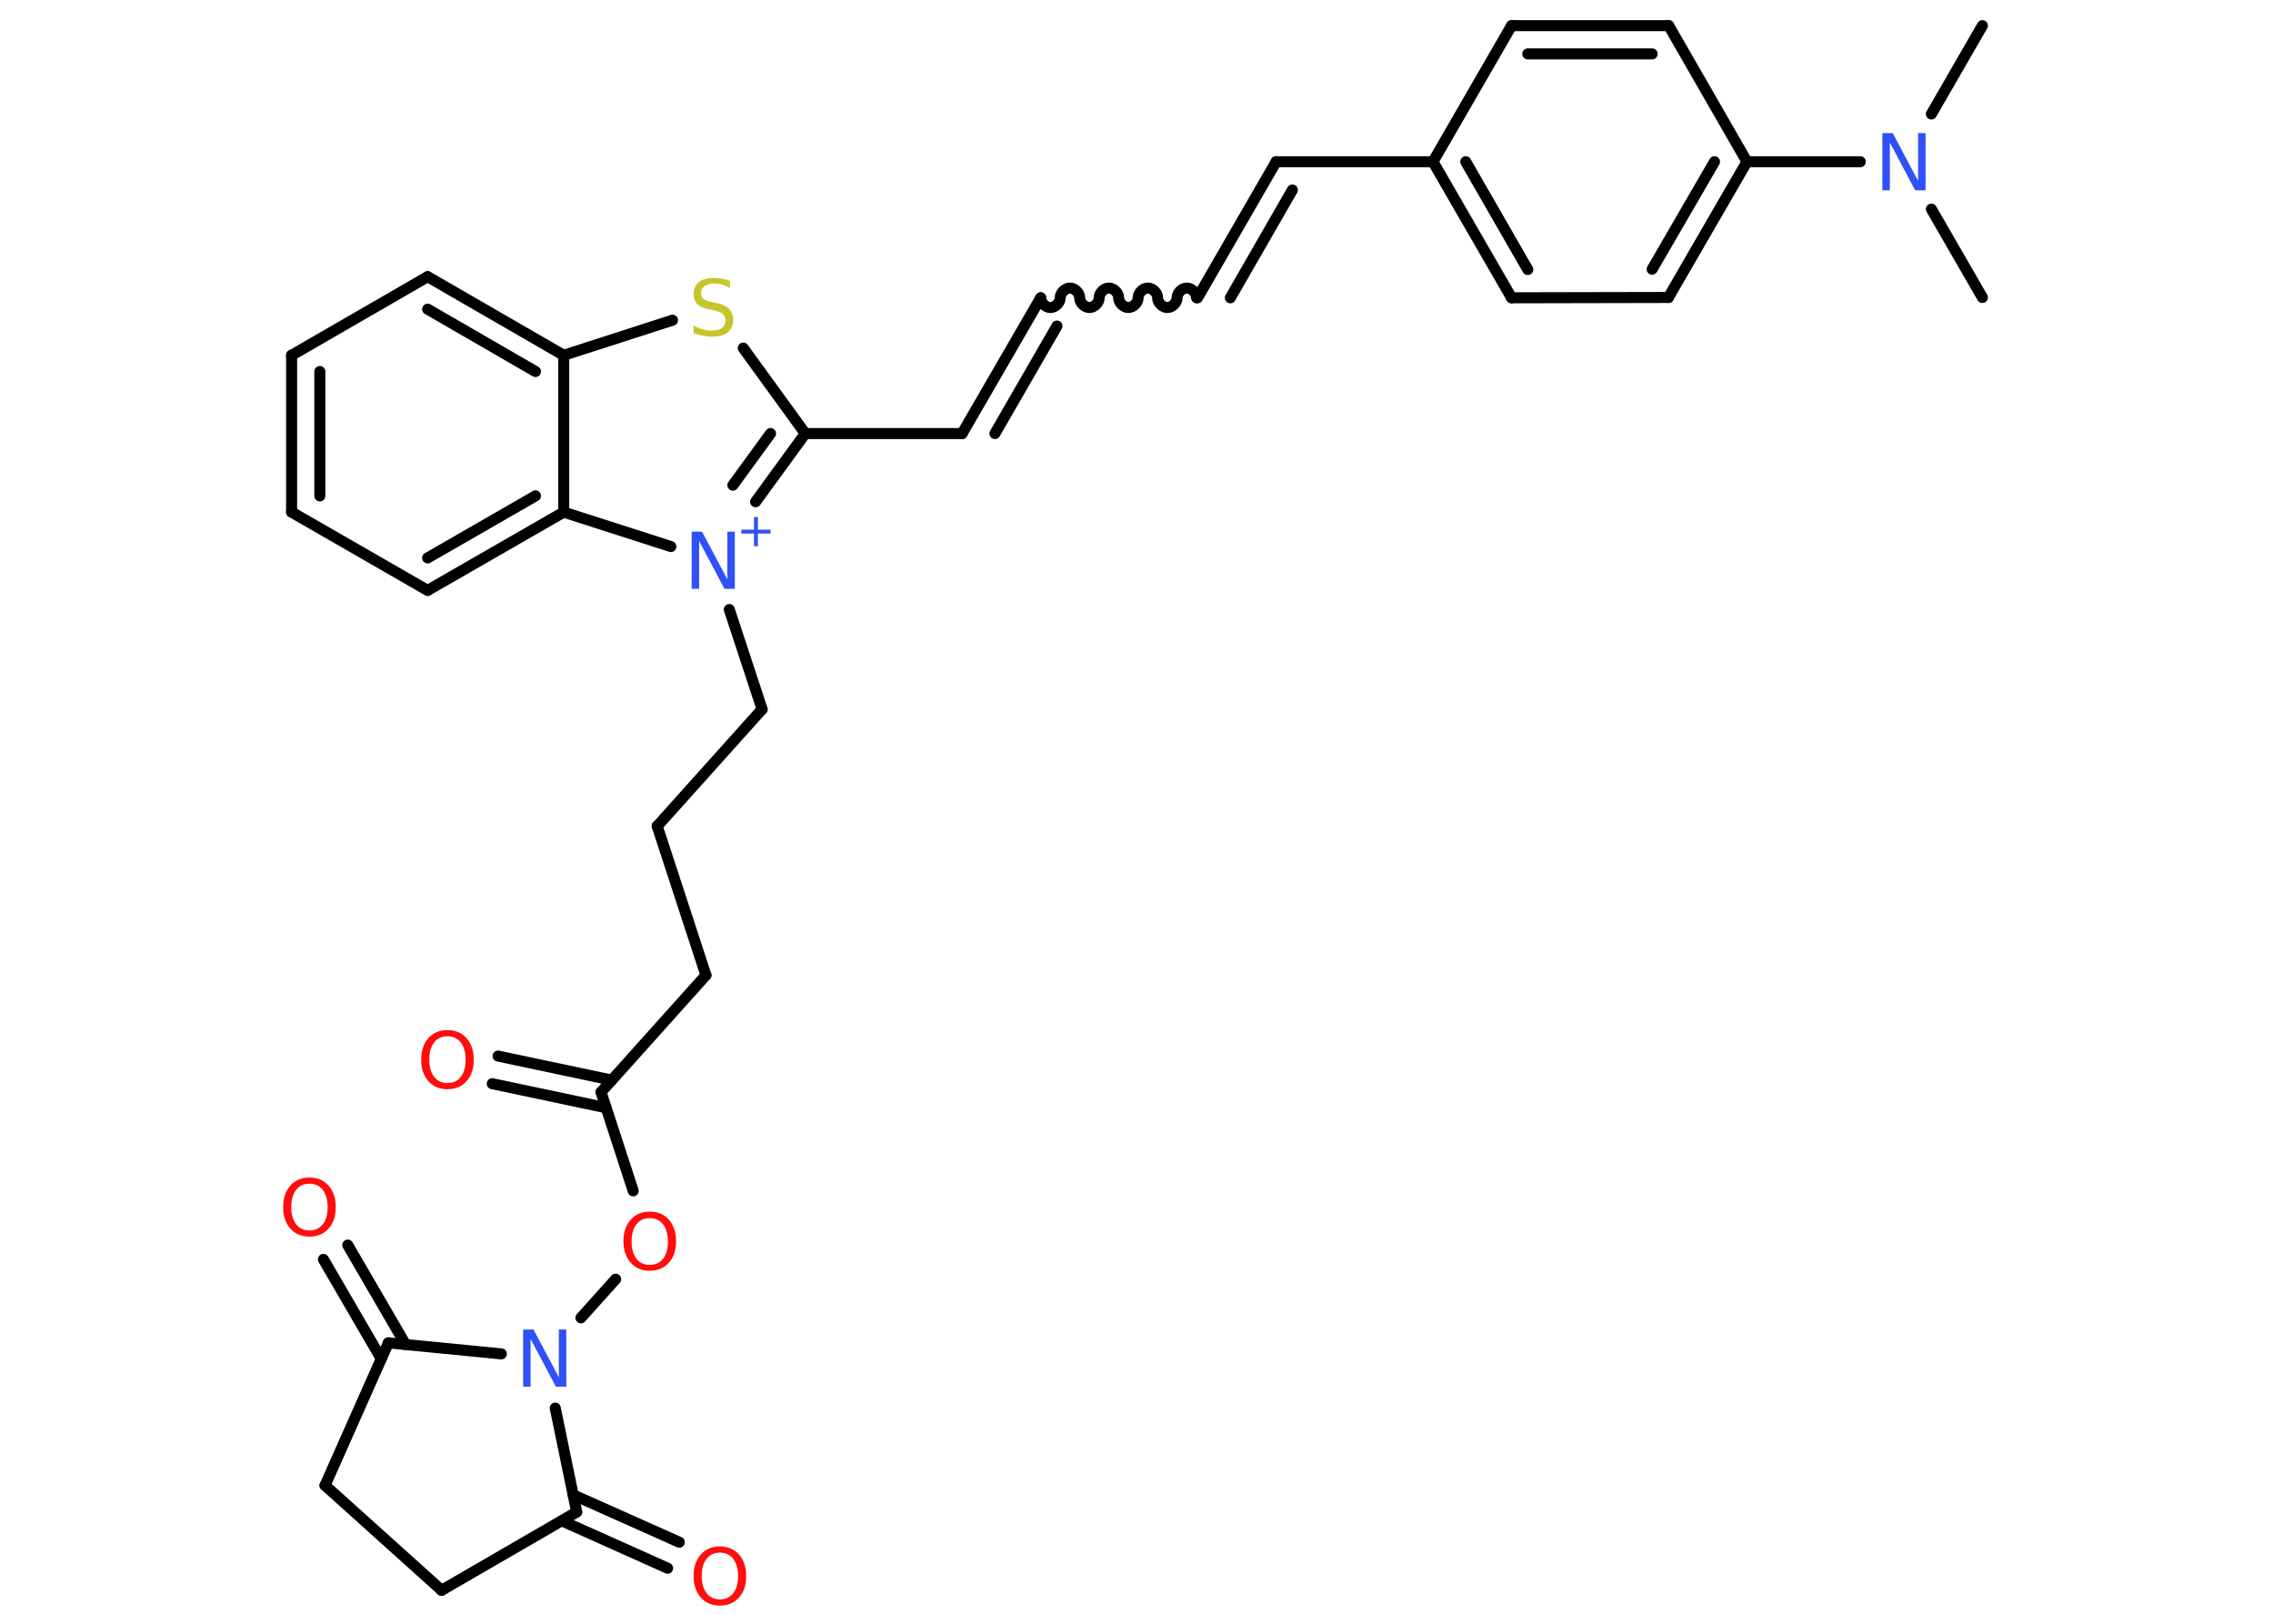 <?xml version='1.0' encoding='UTF-8'?>
<!DOCTYPE svg PUBLIC "-//W3C//DTD SVG 1.1//EN" "http://www.w3.org/Graphics/SVG/1.1/DTD/svg11.dtd">
<svg version='1.2' xmlns='http://www.w3.org/2000/svg' xmlns:xlink='http://www.w3.org/1999/xlink' width='70.0mm' height='50.0mm' viewBox='0 0 70.0 50.0'>
  <desc>Generated by the Chemistry Development Kit (http://github.com/cdk)</desc>
  <g stroke-linecap='round' stroke-linejoin='round' stroke='#000000' stroke-width='.34' fill='#FF0D0D'>
    <rect x='.0' y='.0' width='70.0' height='50.0' fill='#FFFFFF' stroke='none'/>
    <g id='mol1' class='mol'>
      <line id='mol1bnd1' class='bond' x1='61.05' y1='.79' x2='59.48' y2='3.51'/>
      <line id='mol1bnd2' class='bond' x1='59.48' y1='6.44' x2='61.05' y2='9.16'/>
      <line id='mol1bnd3' class='bond' x1='57.29' y1='4.98' x2='53.8' y2='4.98'/>
      <g id='mol1bnd4' class='bond'>
        <line x1='51.38' y1='9.16' x2='53.8' y2='4.98'/>
        <line x1='50.88' y1='8.29' x2='52.8' y2='4.98'/>
      </g>
      <line id='mol1bnd5' class='bond' x1='51.38' y1='9.16' x2='46.55' y2='9.17'/>
      <g id='mol1bnd6' class='bond'>
        <line x1='44.13' y1='4.98' x2='46.55' y2='9.17'/>
        <line x1='45.14' y1='4.98' x2='47.05' y2='8.3'/>
      </g>
      <line id='mol1bnd7' class='bond' x1='44.13' y1='4.98' x2='39.3' y2='4.98'/>
      <g id='mol1bnd8' class='bond'>
        <line x1='39.3' y1='4.98' x2='36.88' y2='9.17'/>
        <line x1='39.8' y1='5.85' x2='37.89' y2='9.17'/>
      </g>
      <path id='mol1bnd9' class='bond' d='M32.05 9.17c.0 .15 .15 .3 .3 .3c.15 .0 .3 -.15 .3 -.3c.0 -.15 .15 -.3 .3 -.3c.15 .0 .3 .15 .3 .3c.0 .15 .15 .3 .3 .3c.15 .0 .3 -.15 .3 -.3c.0 -.15 .15 -.3 .3 -.3c.15 .0 .3 .15 .3 .3c.0 .15 .15 .3 .3 .3c.15 .0 .3 -.15 .3 -.3c.0 -.15 .15 -.3 .3 -.3c.15 .0 .3 .15 .3 .3c.0 .15 .15 .3 .3 .3c.15 .0 .3 -.15 .3 -.3c.0 -.15 .15 -.3 .3 -.3c.15 .0 .3 .15 .3 .3' fill='none' stroke='#000000' stroke-width='.34'/>
      <g id='mol1bnd10' class='bond'>
        <line x1='32.05' y1='9.17' x2='29.63' y2='13.35'/>
        <line x1='32.55' y1='10.04' x2='30.64' y2='13.35'/>
      </g>
      <line id='mol1bnd11' class='bond' x1='29.63' y1='13.35' x2='24.8' y2='13.35'/>
      <line id='mol1bnd12' class='bond' x1='24.8' y1='13.35' x2='22.89' y2='10.72'/>
      <line id='mol1bnd13' class='bond' x1='20.71' y1='9.86' x2='17.36' y2='10.94'/>
      <g id='mol1bnd14' class='bond'>
        <line x1='17.36' y1='10.94' x2='13.17' y2='8.52'/>
        <line x1='16.49' y1='11.44' x2='13.17' y2='9.52'/>
      </g>
      <line id='mol1bnd15' class='bond' x1='13.17' y1='8.52' x2='8.98' y2='10.94'/>
      <g id='mol1bnd16' class='bond'>
        <line x1='8.98' y1='10.94' x2='8.98' y2='15.77'/>
        <line x1='9.85' y1='11.44' x2='9.85' y2='15.27'/>
      </g>
      <line id='mol1bnd17' class='bond' x1='8.98' y1='15.77' x2='13.17' y2='18.18'/>
      <g id='mol1bnd18' class='bond'>
        <line x1='13.17' y1='18.18' x2='17.36' y2='15.77'/>
        <line x1='13.17' y1='17.18' x2='16.49' y2='15.27'/>
      </g>
      <line id='mol1bnd19' class='bond' x1='17.36' y1='10.94' x2='17.36' y2='15.77'/>
      <line id='mol1bnd20' class='bond' x1='17.36' y1='15.77' x2='20.66' y2='16.83'/>
      <g id='mol1bnd21' class='bond'>
        <line x1='23.27' y1='15.45' x2='24.8' y2='13.35'/>
        <line x1='22.57' y1='14.94' x2='23.73' y2='13.35'/>
      </g>
      <line id='mol1bnd22' class='bond' x1='22.46' y1='18.77' x2='23.47' y2='21.84'/>
      <line id='mol1bnd23' class='bond' x1='23.47' y1='21.84' x2='20.24' y2='25.44'/>
      <line id='mol1bnd24' class='bond' x1='20.24' y1='25.44' x2='21.74' y2='30.03'/>
      <line id='mol1bnd25' class='bond' x1='21.74' y1='30.03' x2='18.51' y2='33.63'/>
      <g id='mol1bnd26' class='bond'>
        <line x1='18.66' y1='34.11' x2='15.16' y2='33.37'/>
        <line x1='18.84' y1='33.26' x2='15.34' y2='32.52'/>
      </g>
      <line id='mol1bnd27' class='bond' x1='18.51' y1='33.63' x2='19.5' y2='36.67'/>
      <line id='mol1bnd28' class='bond' x1='18.96' y1='39.39' x2='17.89' y2='40.58'/>
      <line id='mol1bnd29' class='bond' x1='17.1' y1='43.36' x2='17.76' y2='46.56'/>
      <g id='mol1bnd30' class='bond'>
        <line x1='17.65' y1='46.03' x2='20.92' y2='47.49'/>
        <line x1='17.3' y1='46.83' x2='20.56' y2='48.29'/>
      </g>
      <line id='mol1bnd31' class='bond' x1='17.76' y1='46.56' x2='13.6' y2='48.97'/>
      <line id='mol1bnd32' class='bond' x1='13.6' y1='48.97' x2='10.01' y2='45.74'/>
      <line id='mol1bnd33' class='bond' x1='10.01' y1='45.74' x2='11.96' y2='41.35'/>
      <line id='mol1bnd34' class='bond' x1='15.44' y1='41.69' x2='11.96' y2='41.35'/>
      <g id='mol1bnd35' class='bond'>
        <line x1='11.74' y1='41.84' x2='9.96' y2='38.78'/>
        <line x1='12.49' y1='41.4' x2='10.71' y2='38.34'/>
      </g>
      <line id='mol1bnd36' class='bond' x1='44.13' y1='4.98' x2='46.55' y2='.79'/>
      <g id='mol1bnd37' class='bond'>
        <line x1='51.39' y1='.79' x2='46.55' y2='.79'/>
        <line x1='50.88' y1='1.66' x2='47.05' y2='1.66'/>
      </g>
      <line id='mol1bnd38' class='bond' x1='53.8' y1='4.98' x2='51.39' y2='.79'/>
      <path id='mol1atm2' class='atom' d='M57.97 4.1h.32l.78 1.47v-1.47h.23v1.76h-.32l-.78 -1.47v1.47h-.23v-1.76z' stroke='none' fill='#3050F8'/>
      <path id='mol1atm13' class='atom' d='M22.48 8.63v.23q-.13 -.06 -.25 -.1q-.12 -.03 -.23 -.03q-.19 .0 -.3 .08q-.11 .08 -.11 .21q.0 .12 .07 .18q.07 .06 .26 .1l.14 .03q.26 .05 .39 .18q.13 .13 .13 .34q.0 .25 -.17 .39q-.17 .13 -.5 .13q-.12 .0 -.26 -.03q-.14 -.03 -.29 -.08v-.24q.14 .08 .28 .12q.14 .04 .27 .04q.21 .0 .32 -.08q.11 -.08 .11 -.23q.0 -.13 -.08 -.2q-.08 -.07 -.26 -.11l-.14 -.03q-.27 -.05 -.38 -.16q-.12 -.11 -.12 -.31q.0 -.23 .16 -.37q.16 -.13 .45 -.13q.12 .0 .25 .02q.13 .02 .26 .07z' stroke='none' fill='#C6C62C'/>
      <g id='mol1atm20' class='atom'>
        <path d='M21.3 16.37h.32l.78 1.47v-1.47h.23v1.76h-.32l-.78 -1.47v1.47h-.23v-1.76z' stroke='none' fill='#3050F8'/>
        <path d='M23.34 15.92v.39h.39v.12h-.39v.39h-.12v-.39h-.39v-.12h.39v-.39h.12z' stroke='none' fill='#3050F8'/>
      </g>
      <path id='mol1atm25' class='atom' d='M13.78 31.91q-.26 .0 -.41 .19q-.15 .19 -.15 .53q.0 .33 .15 .53q.15 .19 .41 .19q.26 .0 .41 -.19q.15 -.19 .15 -.53q.0 -.33 -.15 -.53q-.15 -.19 -.41 -.19zM13.78 31.72q.37 .0 .59 .25q.22 .25 .22 .66q.0 .42 -.22 .66q-.22 .25 -.59 .25q-.37 .0 -.59 -.25q-.22 -.25 -.22 -.66q.0 -.41 .22 -.66q.22 -.25 .59 -.25z' stroke='none'/>
      <path id='mol1atm26' class='atom' d='M20.01 37.51q-.26 .0 -.41 .19q-.15 .19 -.15 .53q.0 .33 .15 .53q.15 .19 .41 .19q.26 .0 .41 -.19q.15 -.19 .15 -.53q.0 -.33 -.15 -.53q-.15 -.19 -.41 -.19zM20.01 37.31q.37 .0 .59 .25q.22 .25 .22 .66q.0 .42 -.22 .66q-.22 .25 -.59 .25q-.37 .0 -.59 -.25q-.22 -.25 -.22 -.66q.0 -.41 .22 -.66q.22 -.25 .59 -.25z' stroke='none'/>
      <path id='mol1atm27' class='atom' d='M16.11 40.94h.32l.78 1.47v-1.47h.23v1.76h-.32l-.78 -1.47v1.47h-.23v-1.76z' stroke='none' fill='#3050F8'/>
      <path id='mol1atm29' class='atom' d='M22.17 47.81q-.26 .0 -.41 .19q-.15 .19 -.15 .53q.0 .33 .15 .53q.15 .19 .41 .19q.26 .0 .41 -.19q.15 -.19 .15 -.53q.0 -.33 -.15 -.53q-.15 -.19 -.41 -.19zM22.17 47.62q.37 .0 .59 .25q.22 .25 .22 .66q.0 .42 -.22 .66q-.22 .25 -.59 .25q-.37 .0 -.59 -.25q-.22 -.25 -.22 -.66q.0 -.41 .22 -.66q.22 -.25 .59 -.25z' stroke='none'/>
      <path id='mol1atm33' class='atom' d='M9.53 36.45q-.26 .0 -.41 .19q-.15 .19 -.15 .53q.0 .33 .15 .53q.15 .19 .41 .19q.26 .0 .41 -.19q.15 -.19 .15 -.53q.0 -.33 -.15 -.53q-.15 -.19 -.41 -.19zM9.53 36.26q.37 .0 .59 .25q.22 .25 .22 .66q.0 .42 -.22 .66q-.22 .25 -.59 .25q-.37 .0 -.59 -.25q-.22 -.25 -.22 -.66q.0 -.41 .22 -.66q.22 -.25 .59 -.25z' stroke='none'/>
    </g>
  </g>
</svg>
